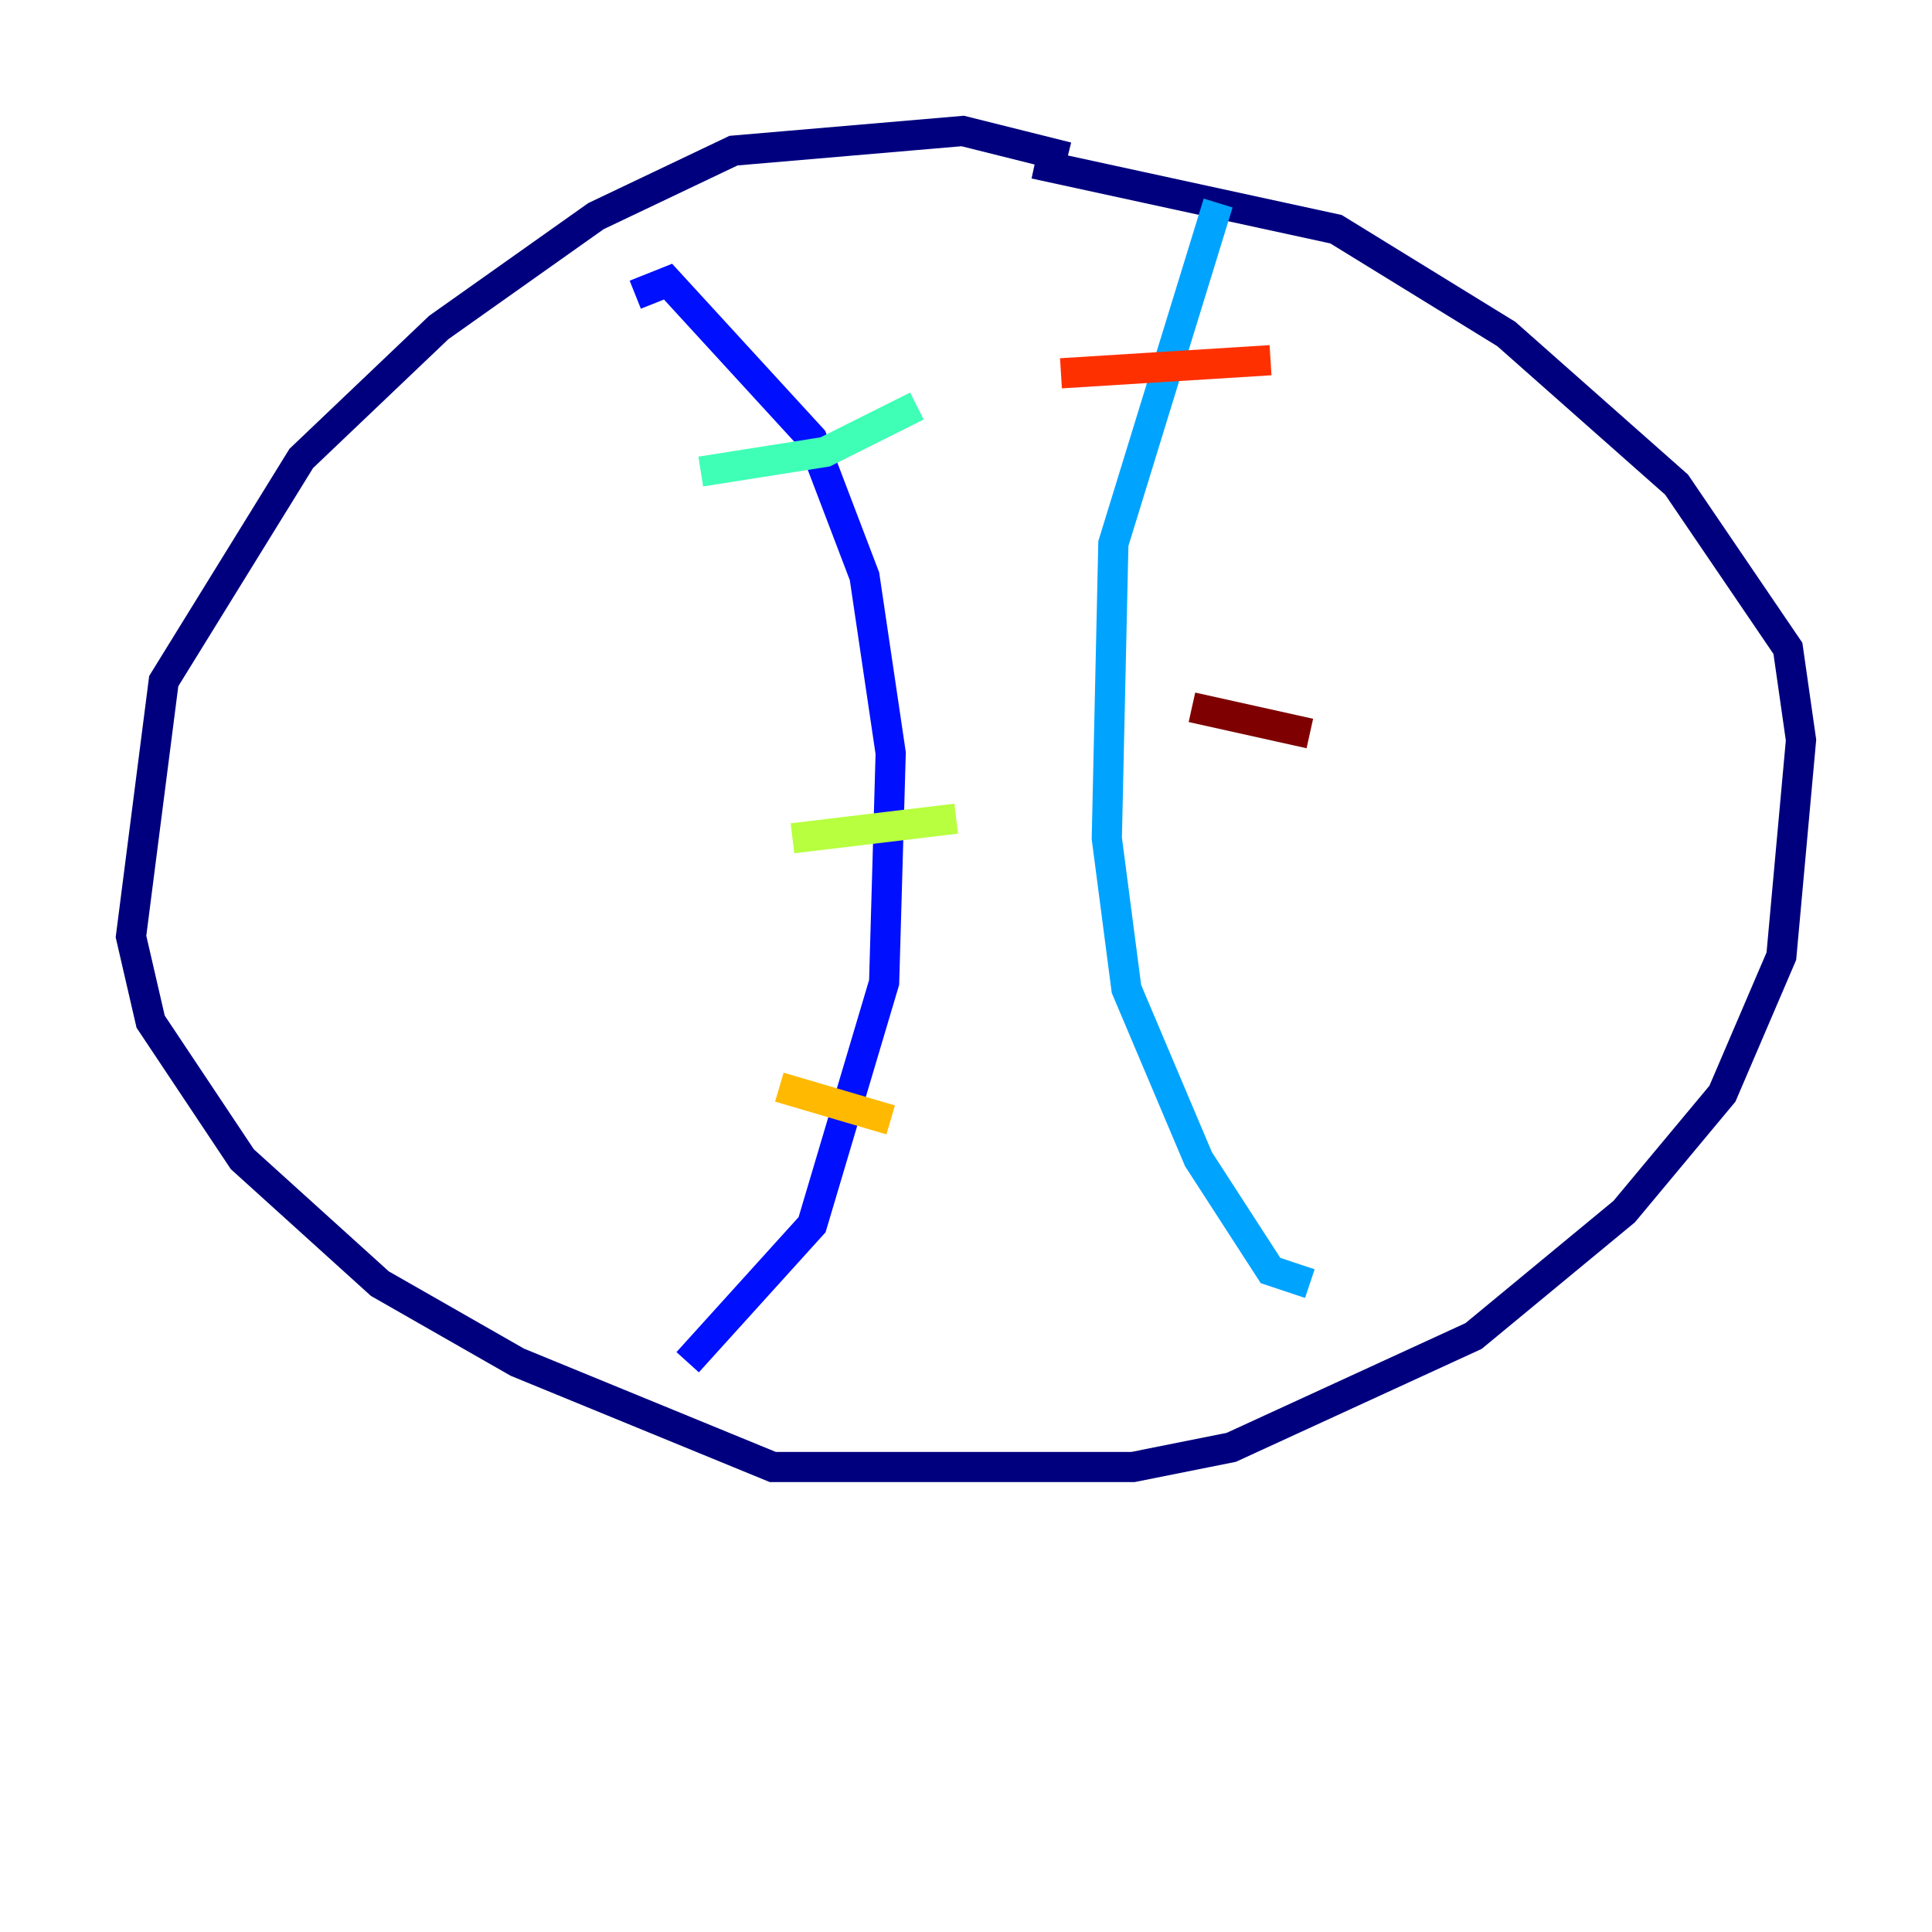 <?xml version="1.0" encoding="utf-8" ?>
<svg baseProfile="tiny" height="128" version="1.2" viewBox="0,0,128,128" width="128" xmlns="http://www.w3.org/2000/svg" xmlns:ev="http://www.w3.org/2001/xml-events" xmlns:xlink="http://www.w3.org/1999/xlink"><defs /><polyline fill="none" points="70.725,10.414 63.783,8.678 48.597,9.98 39.485,14.319 29.071,21.695 19.959,30.373 10.848,45.125 8.678,62.047 9.98,67.688 16.054,76.8 25.166,85.044 34.278,90.251 51.2,97.193 75.064,97.193 81.573,95.891 97.627,88.515 107.607,80.271 114.115,72.461 118.02,63.349 119.322,49.031 118.454,42.956 111.078,32.108 99.797,22.129 88.515,15.186 68.556,10.848" stroke="#00007f" stroke-width="2" /><polyline fill="none" points="42.088,19.525 44.258,18.658 53.803,29.071 57.275,38.183 59.01,49.898 58.576,65.085 53.803,81.139 45.559,90.251" stroke="#0010ff" stroke-width="2" /><polyline fill="none" points="80.705,13.451 73.763,36.014 73.329,55.539 74.63,65.519 79.403,76.8 84.176,84.176 86.78,85.044" stroke="#00a4ff" stroke-width="2" /><polyline fill="none" points="46.427,31.241 54.671,29.939 60.746,26.902" stroke="#3fffb7" stroke-width="2" /><polyline fill="none" points="52.502,55.539 63.349,54.237" stroke="#b7ff3f" stroke-width="2" /><polyline fill="none" points="51.634,72.027 59.01,74.197" stroke="#ffb900" stroke-width="2" /><polyline fill="none" points="84.176,23.864 70.291,24.732" stroke="#ff3000" stroke-width="2" /><polyline fill="none" points="86.78,48.597 78.969,46.861" stroke="#7f0000" stroke-width="2" /></svg>